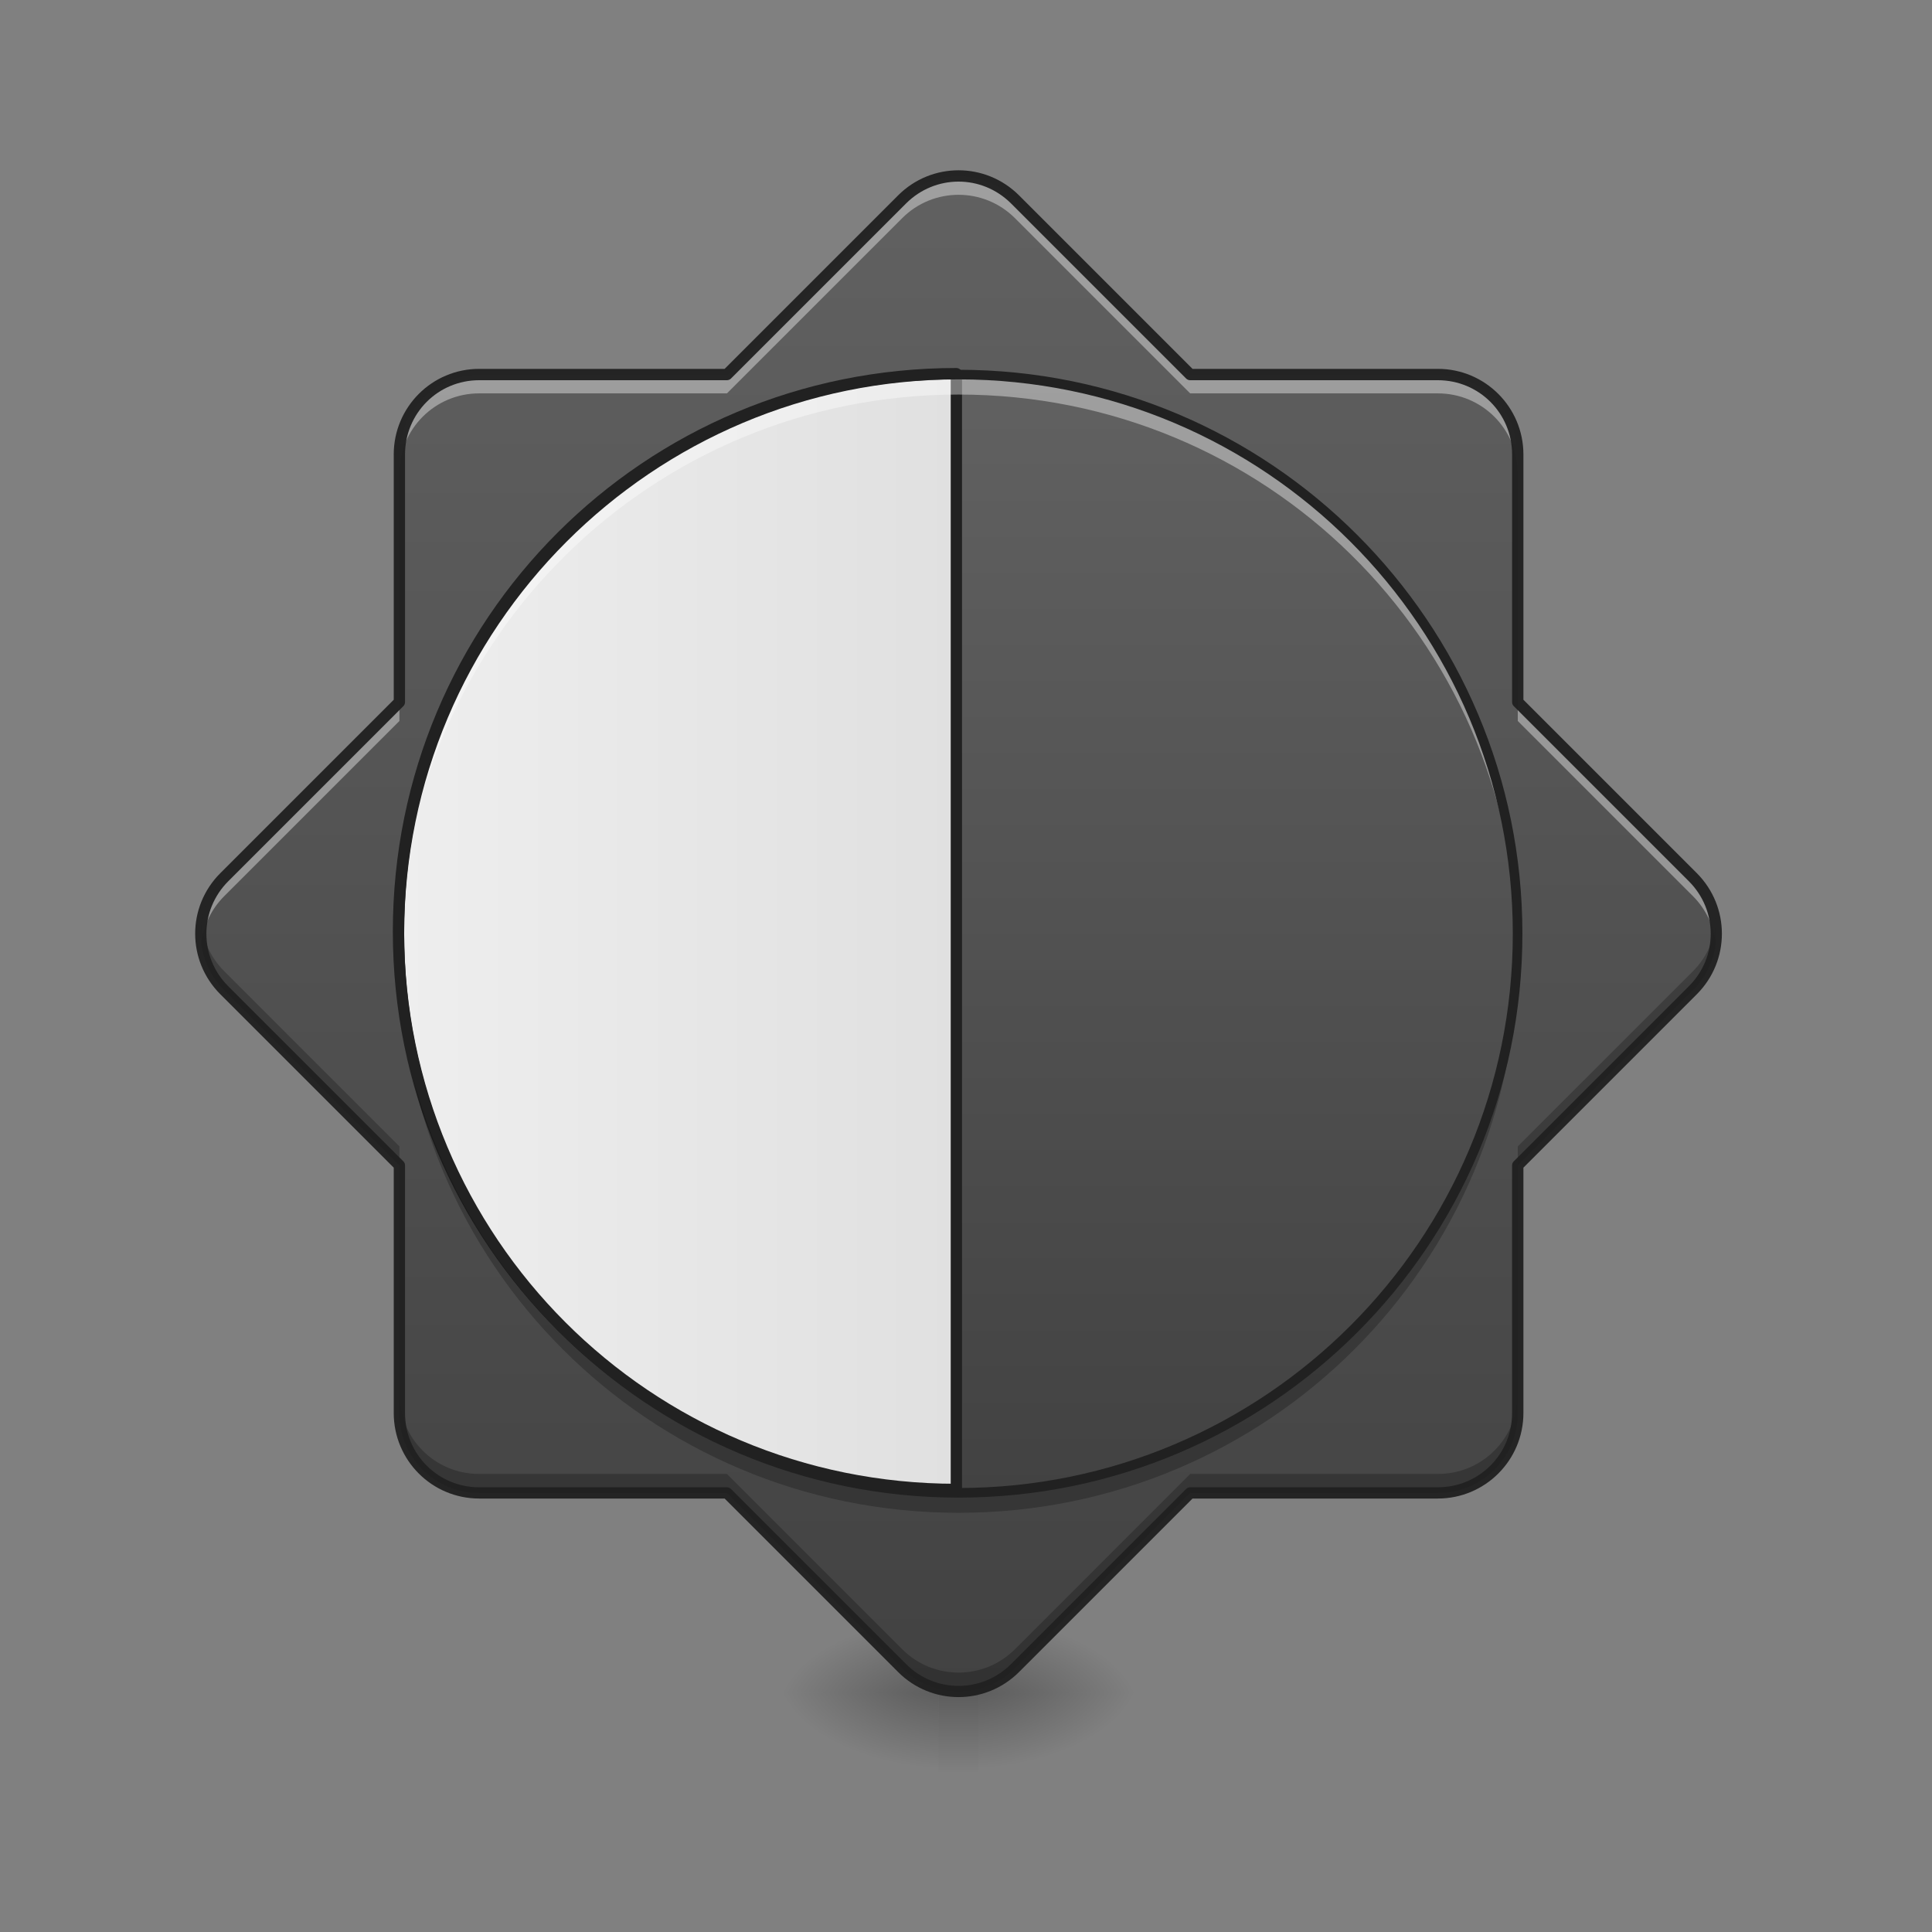 <svg height="64" viewBox="0 0 64 64" width="64" xmlns="http://www.w3.org/2000/svg" xmlns:xlink="http://www.w3.org/1999/xlink"><rect x="0" y="0" width="64" height="64" fill="#808080" stroke="none"/><linearGradient id="a"><stop offset="0" stop-opacity=".314"/><stop offset=".222" stop-opacity=".275"/><stop offset="1" stop-opacity="0"/></linearGradient><radialGradient id="b" cx="450.909" cy="189.579" gradientTransform="matrix(0 -.156 -.281 -0 85.077 127.191)" gradientUnits="userSpaceOnUse" r="21.167" xlink:href="#a"/><radialGradient id="c" cx="450.909" cy="189.579" gradientTransform="matrix(-0 .156 .281 0 -21.571 -15.055)" gradientUnits="userSpaceOnUse" r="21.167" xlink:href="#a"/><radialGradient id="d" cx="450.909" cy="189.579" gradientTransform="matrix(-0 -.156 .281 -0 -21.571 127.191)" gradientUnits="userSpaceOnUse" r="21.167" xlink:href="#a"/><radialGradient id="e" cx="450.909" cy="189.579" gradientTransform="matrix(0 .156 -.281 0 85.077 -15.055)" gradientUnits="userSpaceOnUse" r="21.167" xlink:href="#a"/><linearGradient id="f" gradientTransform="matrix(.004 0 0 .125 30.778 26.878)" gradientUnits="userSpaceOnUse" x1="255.323" x2="255.323" y1="233.5" y2="254.667"><stop offset="0" stop-opacity=".275"/><stop offset="1" stop-opacity="0"/></linearGradient><linearGradient id="g"><stop offset="0" stop-color="#424242"/><stop offset="1" stop-color="#616161"/></linearGradient><linearGradient id="h" gradientUnits="userSpaceOnUse" x1="31.753" x2="31.753" xlink:href="#g" y1="56.068" y2="5.792"/><linearGradient id="i" gradientUnits="userSpaceOnUse" x1="37.045" x2="37.045" xlink:href="#g" y1="49.453" y2="12.407"/><linearGradient id="j" gradientUnits="userSpaceOnUse" x1="400" x2="960" y1="935.117" y2="935.117"><stop offset="0" stop-color="#eee"/><stop offset="1" stop-color="#e0e0e0"/></linearGradient><path d="m32.414 56.066h5.293v-2.645h-5.293zm0 0" fill="url(#b)"/><path d="m31.09 56.066h-5.289v2.648h5.289zm0 0" fill="url(#c)"/><path d="m31.09 56.066h-5.289v-2.645h5.289zm0 0" fill="url(#d)"/><path d="m32.414 56.066h5.293v2.648h-5.293zm0 0" fill="url(#e)"/><path d="m31.09 55.406h1.324v3.309h-1.324zm0 0" fill="url(#f)"/><path d="m31.754 5.828c-.676 0-1.355.258-1.871.777l-5.801 5.801h-8.207c-1.465 0-2.645 1.18-2.645 2.648v8.203l-5.801 5.801c-1.035 1.035-1.035 2.707 0 3.742l5.801 5.801v8.203c0 1.469 1.18 2.648 2.645 2.648h8.207l5.801 5.801c1.035 1.035 2.703 1.035 3.742 0l5.801-5.801h8.203c1.465 0 2.648-1.18 2.648-2.648v-8.203l5.801-5.801c1.035-1.035 1.035-2.707 0-3.742l-5.801-5.801v-8.203c0-1.469-1.184-2.648-2.648-2.648h-8.203l-5.801-5.801c-.52-.52-1.195-.777-1.871-.777zm0 0" fill="url(#h)"/><path d="m31.754 12.406c10.23 0 18.523 8.293 18.523 18.523 0 10.23-8.293 18.523-18.523 18.523-10.23 0-18.523-8.293-18.523-18.523 0-10.23 8.293-18.523 18.523-18.523zm0 0" fill="url(#i)"/><path d="m960.026 375.082c-310.246 0-560.025 249.779-560.025 560.025s249.779 560.025 560.025 560.025zm0 0" fill="url(#j)" stroke="#212121" stroke-linecap="round" stroke-linejoin="round" stroke-width="11.339" transform="scale(.033)"/><path d="m31.754 5.828c-.676 0-1.355.258-1.871.777l-5.801 5.801h-8.207c-1.465 0-2.645 1.18-2.645 2.648v.625c0-1.469 1.18-2.648 2.645-2.648h8.207l5.801-5.801c.516-.52 1.195-.777 1.871-.777.676 0 1.352.258 1.871.777l5.801 5.801h8.203c1.465 0 2.648 1.18 2.648 2.648v-.625c0-1.469-1.184-2.648-2.648-2.648h-8.203l-5.801-5.801c-.52-.52-1.195-.777-1.871-.777zm-18.523 17.43-5.801 5.801c-.598.598-.852 1.406-.758 2.184.066-.57.32-1.121.758-1.559l5.801-5.801zm37.047 0v.625l5.801 5.801c.438.438.688.988.758 1.559.09-.777-.16-1.586-.758-2.184zm0 0" fill="#fff" fill-opacity=".392"/><path d="m31.754 56.031c-.676 0-1.355-.258-1.871-.777l-5.801-5.801h-8.207c-1.465 0-2.645-1.18-2.645-2.648v-.625c0 1.469 1.18 2.648 2.645 2.648h8.207l5.801 5.801c.516.52 1.195.777 1.871.777.676 0 1.352-.258 1.871-.777l5.801-5.801h8.203c1.465 0 2.648-1.18 2.648-2.648v.625c0 1.469-1.184 2.648-2.648 2.648h-8.203l-5.801 5.801c-.52.52-1.195.777-1.871.777zm-18.523-17.43-5.801-5.801c-.598-.598-.852-1.406-.758-2.184.066.57.32 1.121.758 1.559l5.801 5.801zm37.047 0v-.625l5.801-5.801c.438-.438.688-.988.758-1.559.09.777-.16 1.586-.758 2.184zm0 0" fill-opacity=".235"/><path d="m31.754 5.641c-.727 0-1.449.277-2.004.832l-5.746 5.746h-8.129c-1.566 0-2.832 1.27-2.832 2.836v8.125l-5.746 5.746c-1.109 1.109-1.109 2.898 0 4.008l5.746 5.746v8.125c0 1.57 1.266 2.836 2.832 2.836h8.129l5.746 5.746c1.105 1.109 2.898 1.109 4.008 0l5.746-5.746h8.125c1.566 0 2.836-1.266 2.836-2.836v-8.125l5.746-5.746c1.105-1.109 1.105-2.898 0-4.008l-5.746-5.746v-8.125c0-1.566-1.27-2.836-2.836-2.836h-8.125l-5.746-5.746c-.555-.555-1.281-.832-2.004-.832zm0 .375c.629 0 1.254.242 1.738.723l5.801 5.801c.035.035.082.055.133.055h8.203c1.367 0 2.461 1.094 2.461 2.461v8.203c0 .051.02.098.055.133l5.801 5.801c.965.965.965 2.512 0 3.477l-5.801 5.801c-.035.035-.055.082-.055.133v8.203c0 1.367-1.094 2.461-2.461 2.461h-8.203c-.051 0-.098.02-.133.055l-5.801 5.801c-.965.965-2.512.965-3.477 0l-5.801-5.801c-.035-.035-.086-.055-.133-.055h-8.207c-1.363 0-2.457-1.094-2.457-2.461v-8.203c0-.051-.02-.098-.055-.133l-5.801-5.801c-.965-.965-.965-2.512 0-3.477l5.801-5.801c.035-.035.055-.082.055-.133v-8.203c0-1.367 1.094-2.461 2.457-2.461h8.207c.047 0 .098-.02.133-.055l5.801-5.801c.48-.48 1.109-.723 1.738-.723zm0 0" fill="#212121" fill-opacity=".963"/><path d="m31.754 12.406c-10.262 0-18.523 8.262-18.523 18.523 0 .109 0 .223.004.332.176-10.109 8.367-18.191 18.52-18.191 10.148 0 18.344 8.082 18.52 18.191 0-.109.004-.223.004-.332 0-10.262-8.262-18.523-18.523-18.523zm0 0" fill="#fff" fill-opacity=".392"/><path d="m31.754 50.113c-10.262 0-18.523-8.262-18.523-18.523 0-.109 0-.219.004-.328.176 10.105 8.367 18.191 18.52 18.191 10.148 0 18.344-8.086 18.52-18.191 0 .109.004.219.004.328 0 10.262-8.262 18.523-18.523 18.523zm0 0" fill-opacity=".235"/><path d="m254.007-115.759c81.836 0 148.173 66.337 148.173 148.173s-66.337 148.173-148.173 148.173c-81.836 0-148.173-66.337-148.173-148.173s66.337-148.173 148.173-148.173zm0 0" fill="none" stroke="#212121" stroke-linecap="round" stroke-linejoin="round" stroke-width="2.547" transform="matrix(.125 0 0 .125 0 26.878)"/></svg>